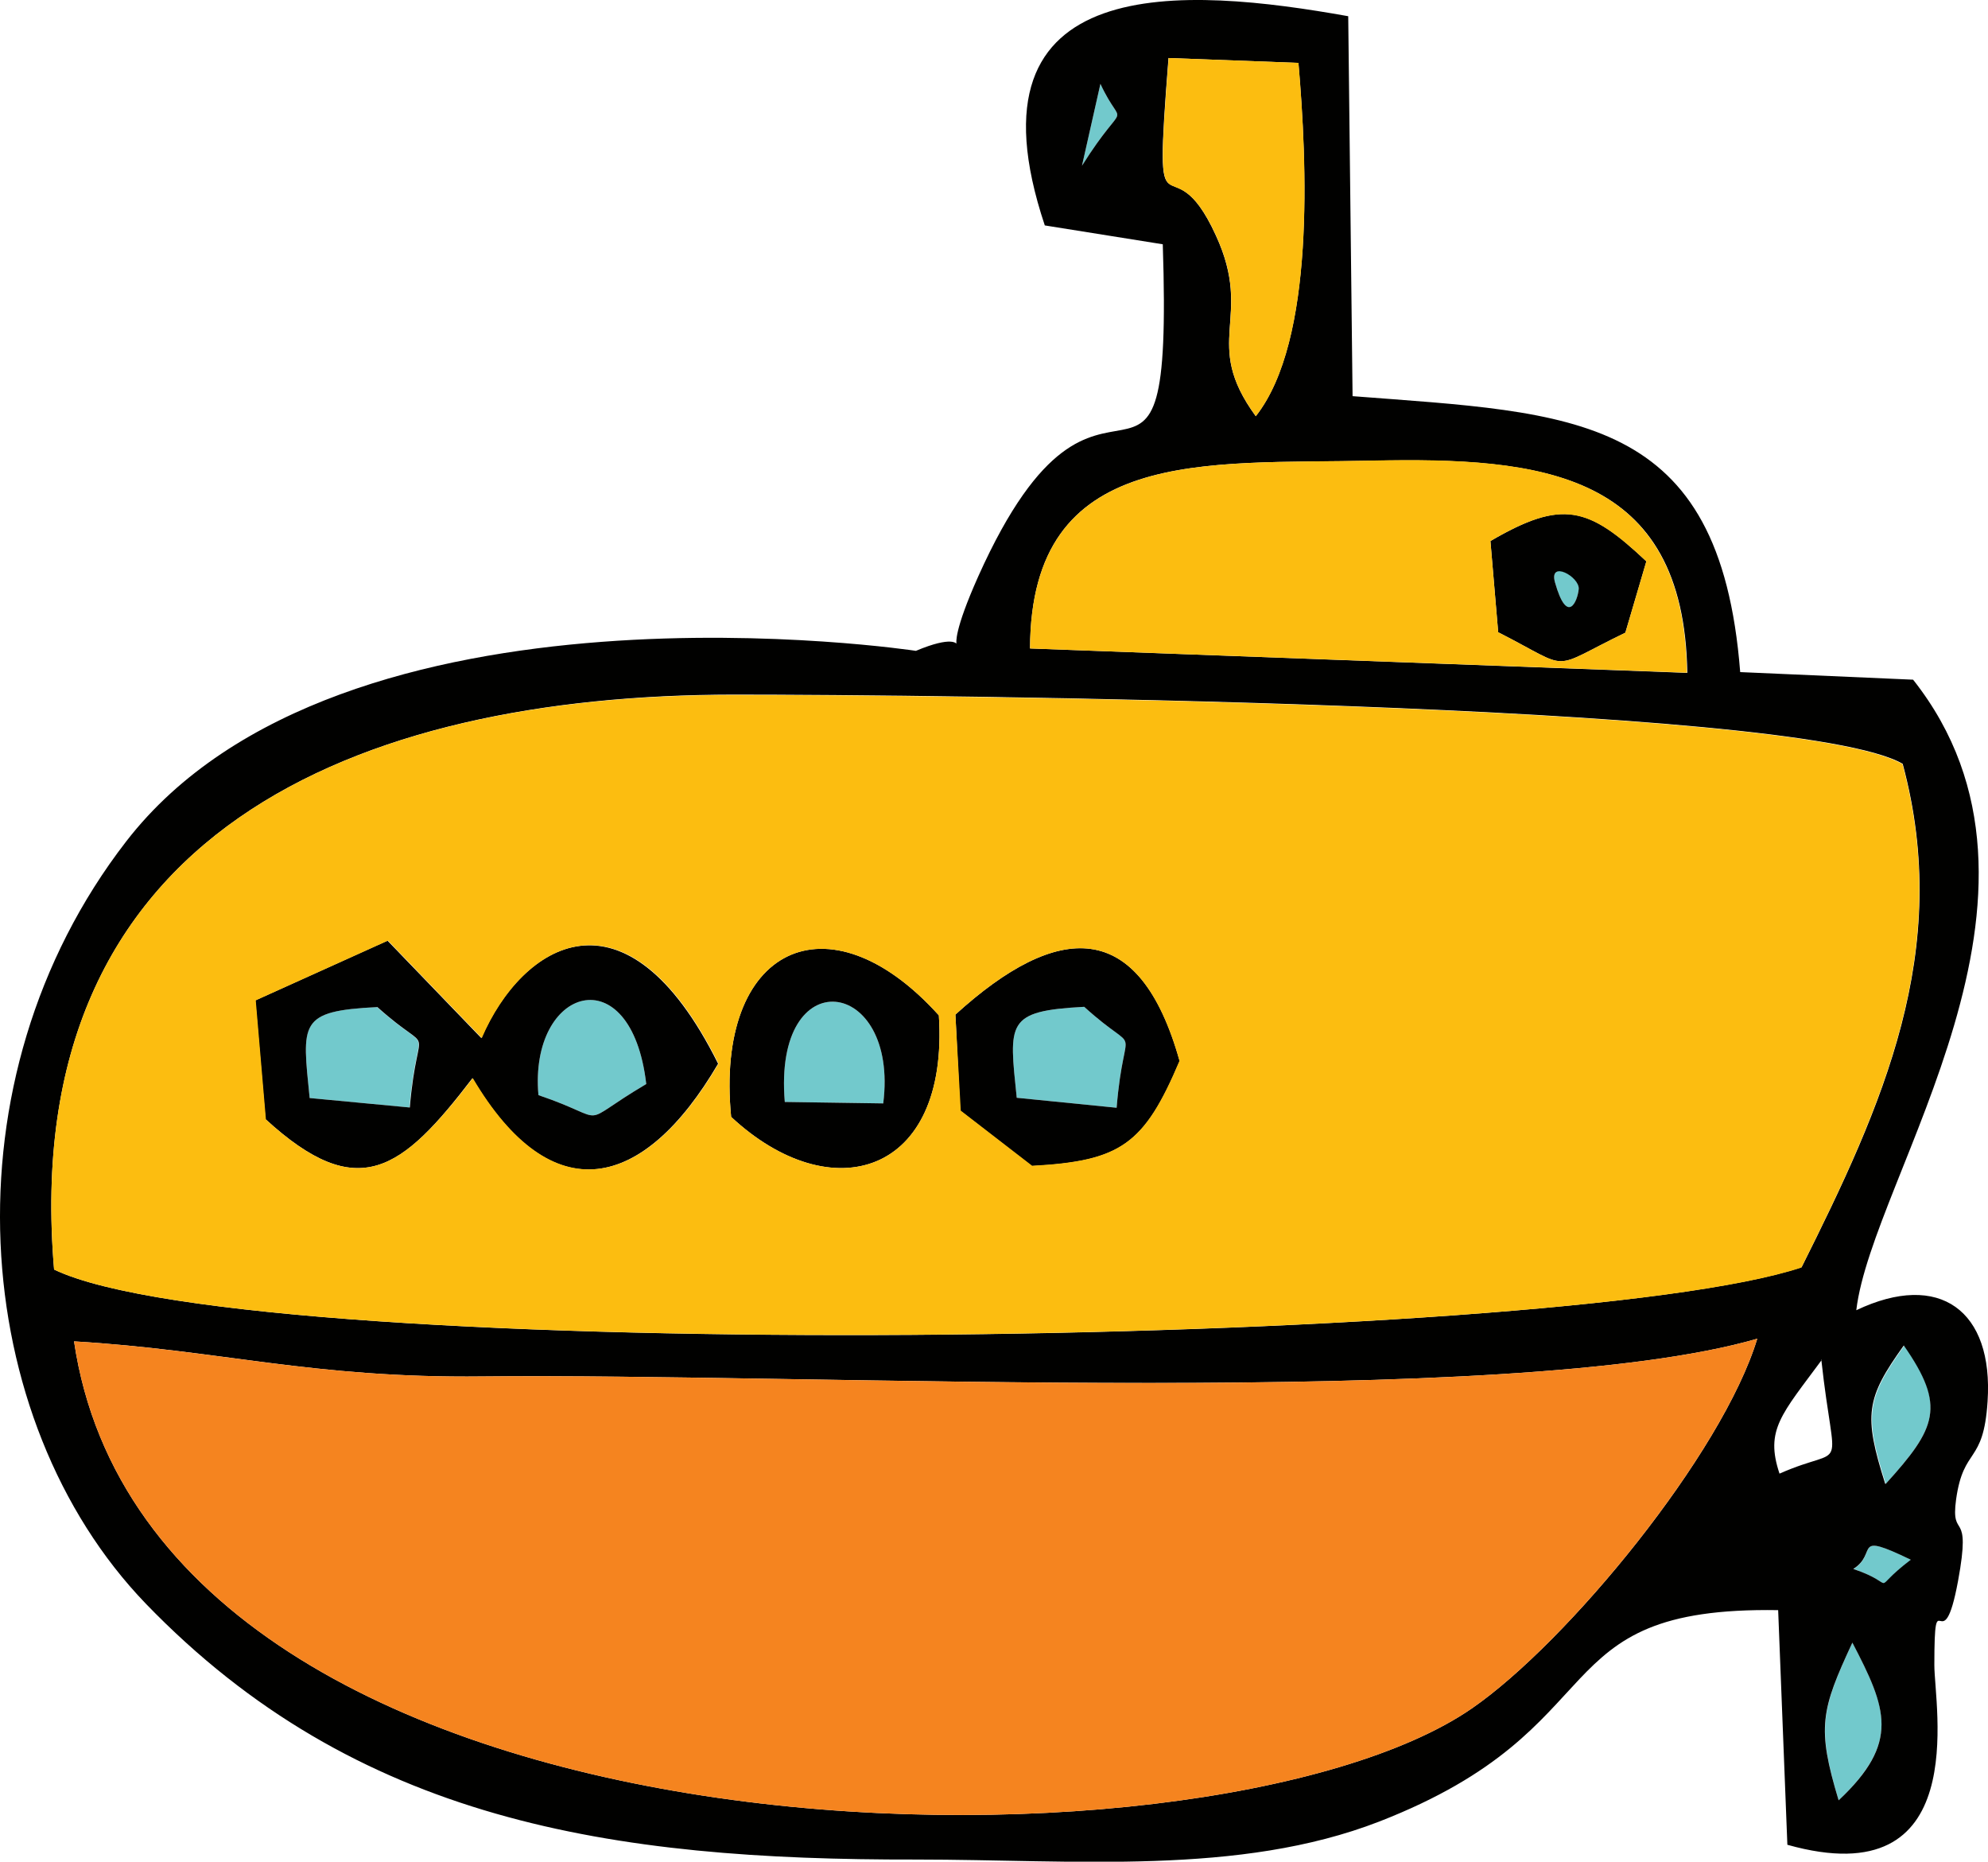 <svg xmlns="http://www.w3.org/2000/svg" viewBox="0 0 233.05 218.19"><defs><style>.a{fill:#72c9cc;}.a,.b,.c,.d{fill-rule:evenodd;}.b{fill:#010100;}.c{fill:#fcbd10;}.d{fill:#f5841f;}</style></defs><path class="a" d="M36.3,128.69,48,129.8c.93-10.92,3.12-5.56-3.8-11.77C34.94,118.49,35.42,119.85,36.3,128.69Z"/><path class="a" d="M119.19,128.66l11.71,1.17c.9-11,3.09-5.59-3.8-11.83C117.88,118.49,118.28,119.82,119.19,128.66Z"/><path class="a" d="M63.12,128.35c8.87,3,4.11,3.74,12.64-1.3C74,111.94,62,115.68,63.12,128.35Z"/><path class="a" d="M92,129.15l11.54.17C105.41,114.49,90.59,112.45,92,129.15Z"/><path class="a" d="M215.54,211c7.23-6.83,5.64-10.8,1.61-18.48C213.47,200.49,213,202.48,215.54,211Z"/><path class="a" d="M221.07,173.9c5.92-6.54,7.08-9.07,2.18-16.21C218.8,163.93,218.51,165.83,221.07,173.9Z"/><path class="a" d="M217.3,183.88c5.66,2,1.58,2.84,6.74-1.08C217,179.43,220.24,182,217.3,183.88Z"/><path class="a" d="M126.84,19.42c5.33-8.45,4.88-3.75,2.16-9.59Z"/><path class="a" d="M182.29,68.26c1.44,5.07,2.61,2.38,2.78.79S181.55,65.59,182.29,68.26Z"/><path class="b" d="M215.54,211c-2.58-8.56-2.07-10.55,1.61-18.48C221.18,200.24,222.77,204.21,215.54,211ZM224,182.8c-5.16,3.92-1.08,3-6.74,1.08C220.24,182,217,179.43,224,182.8Zm-3-8.9c-2.56-8.07-2.27-10,2.18-16.21C228.15,164.83,227,167.36,221.07,173.9Zm-7.49-14.54c1.56,14.23,3.18,9.78-4.9,13.35C206.89,167.58,208.85,165.77,213.58,159.36ZM206,156.9c-4.09,13.49-22.23,35.57-33.43,43.31-30.95,21.4-154.51,20.3-163.89-43,17.09,1,27.89,4.34,47.9,4.11C94.81,160.89,177.1,165.26,206,156.9ZM6.34,148.79C2,97.43,41.86,81.44,86,81.41c22.36,0,124.66.91,137.05,8.11,5.9,21.91-2.38,40.08-11.85,59C182.88,158,29.84,160.1,6.34,148.79ZM120.75,76c.08-23.78,20.55-21.6,40.05-22,20-.43,36.62,1.3,37,24.86ZM152.21,7.37c1,11.62,2,32.54-5,41.41-6.43-8.81-.17-11.39-4.67-21.17-5.47-12-7.4,2.69-5.56-20.81ZM129,9.83c2.72,5.84,3.17,1.14-2.16,9.59Zm-6.52,16.59,13.83,2.21c1.28,39.09-6.83,5.95-21.63,38.92-5.81,13,1.42,5.07-7.31,8.73,0,0-67.38-10.26-92.58,22.34-21.6,27.92-18.43,67.8,2.29,89.32,24.69,25.56,54.57,30.07,90.29,30,18.62,0,37.87,1.92,54.31-4.45,28.43-11.06,18.6-25.23,46.77-24.78l1.08,27.5c21.68,6.09,17.23-16.25,17.23-21.06,0-10.58.94.08,2.78-9.87,1.62-8.76-.91-4.56-.23-9.55.88-6.27,3.21-4,3.69-11.48.71-10.63-5.61-15.34-15.39-10.69,1.84-15.67,26.53-48.78,6.66-73.9L204,78.77c-2.38-30.47-19.5-30.33-45.44-32.34L158.05,1.9C139.12-1.48,112.39-3.77,122.48,26.42Z"/><path class="b" d="M63.12,128.35C62,115.68,74,111.94,75.76,127.05,67.23,132.09,72,131.36,63.12,128.35Zm-26.82.34c-.88-8.84-1.36-10.2,7.94-10.66,6.92,6.21,4.73.85,3.8,11.77Zm-5.18,2.47c10.91,10,16,6,24.26-4.79,9.3,15.73,20.07,13.21,28.8-1.7-10.86-21.83-23-14-27.75-3l-11-11.42-15.5,7Z"/><path class="b" d="M92,129.15c-1.41-16.7,13.41-14.66,11.54.17Zm-6.29,1.75c11.71,10.92,25.57,6.92,24.35-11.9C97.11,104.63,83.78,111,85.71,130.9Z"/><path class="b" d="M119.19,128.66c-.91-8.84-1.31-10.17,7.91-10.66,6.89,6.24,4.7.88,3.8,11.83Zm1.76,8c10.46-.57,13.18-2.52,17.34-12.3C133.56,107.49,124,108,112,118.91l.56,11.26Z"/><path class="b" d="M182.29,68.26c-.74-2.67,2.92-.66,2.78.79S183.73,73.33,182.29,68.26Zm-7.57-4.85.91,10.69c8.9,4.53,5.72,4.5,14.91.05L193,65.79C186.2,59.36,183.17,58.48,174.72,63.41Z"/><path class="c" d="M85.71,130.9C83.78,111,97.11,104.63,110.06,119,111.28,137.82,97.42,141.82,85.71,130.9ZM121,136.63l-8.37-6.46L112,118.91c12-10.91,21.54-11.42,26.27,5.42C134.13,134.11,131.41,136.06,121,136.63Zm-89.83-5.47-1.19-13.92,15.5-7,11,11.42c4.73-11,16.89-18.85,27.75,3-8.73,14.91-19.5,17.43-28.8,1.7C47.08,137.2,42,141.14,31.12,131.16ZM6.34,148.79c23.5,11.31,176.54,9.16,204.83-.23,9.47-19,17.75-37.13,11.85-59-12.39-7.2-114.69-8.11-137-8.11C41.86,81.44,2,97.43,6.34,148.79Z"/><path class="c" d="M190.54,74.15c-9.19,4.45-6,4.48-14.91-.05l-.91-10.69c8.45-4.93,11.48-4,18.28,2.38ZM120.75,76l77,2.84c-.37-23.56-17-25.29-37-24.86C141.3,54.42,120.83,52.24,120.75,76Z"/><path class="c" d="M147.22,48.78c7-8.87,6-29.79,5-41.41L137,6.8c-1.84,23.5.09,8.85,5.56,20.81C147.05,37.39,140.79,40,147.22,48.78Z"/><path class="d" d="M206,156.9c-28.89,8.36-111.18,4-149.42,4.42-20,.23-30.81-3.09-47.9-4.11,9.38,63.3,132.94,64.4,163.89,43C183.76,192.47,201.9,170.39,206,156.9Z"/></svg>